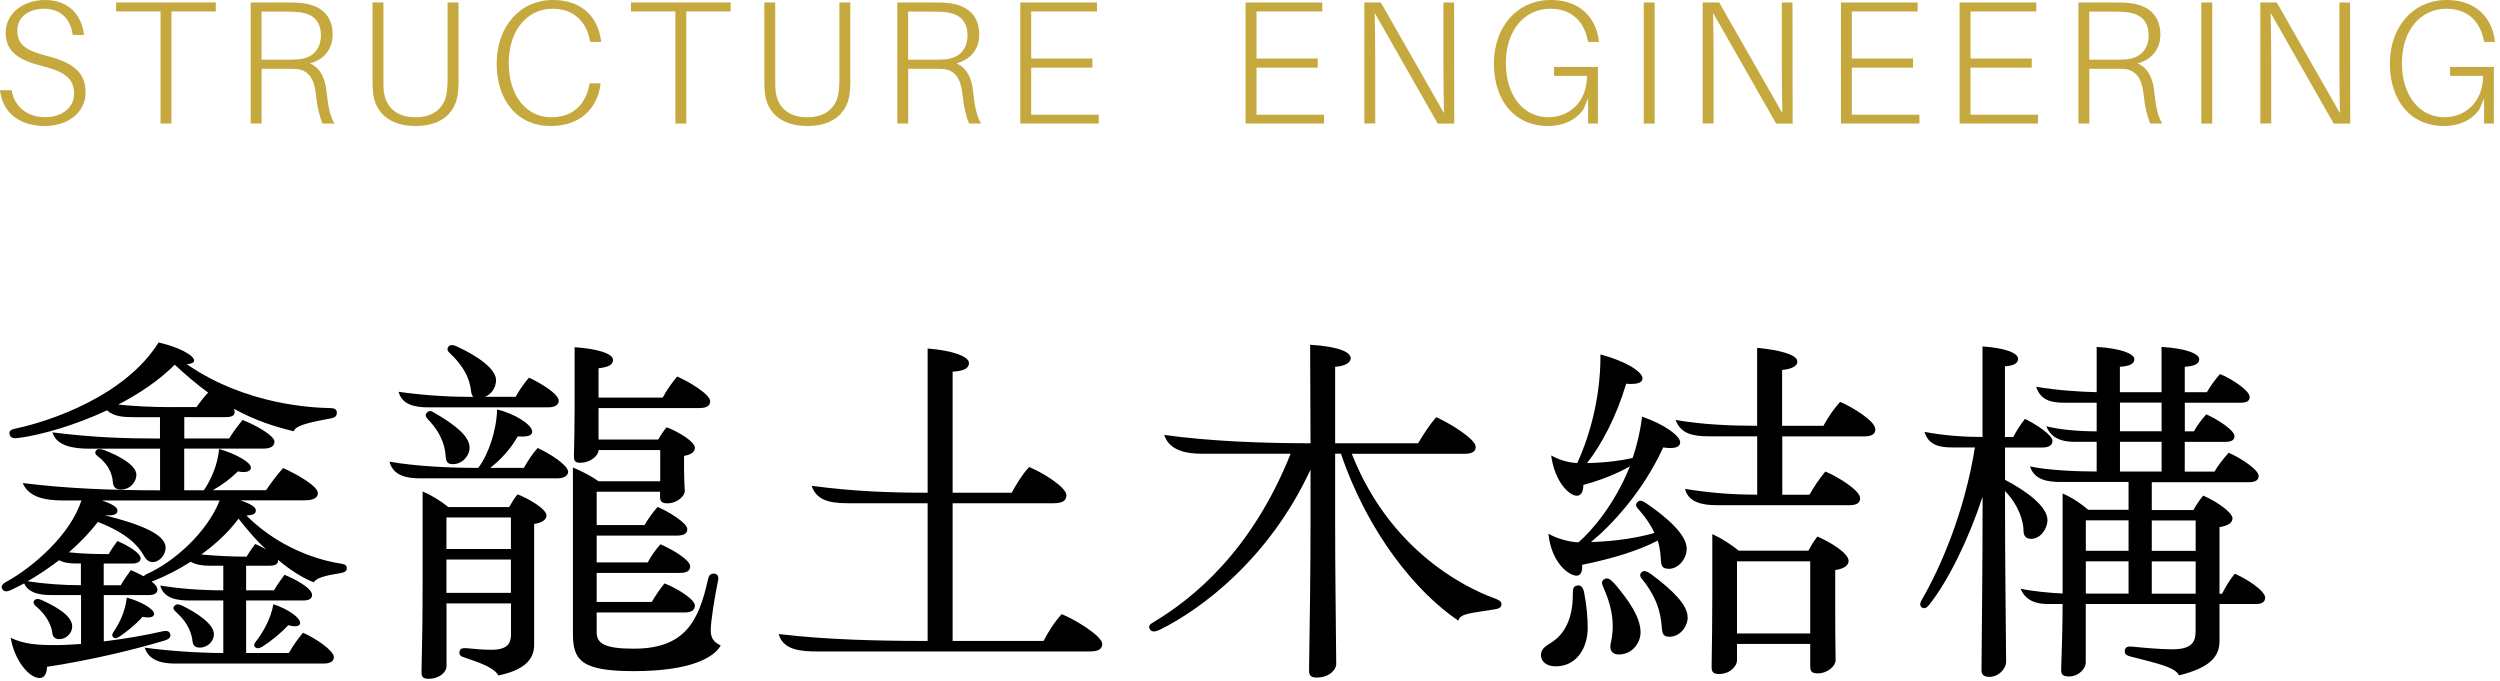 <svg width="323" height="88" viewBox="0 0 323 88" fill="none" xmlns="http://www.w3.org/2000/svg">
<path d="M10.86 4.51H9.39C9.12 2.38 7.76 1.13 5.69 1.13C3.9 1.13 2.24 2.06 2.24 3.92C2.24 5.78 3.35 6.53 6.03 7.21C9.39 8.07 11.06 9.34 11.06 11.93C11.06 14.52 8.79 16.28 5.8 16.28C2.63 16.28 0.34 14.67 0 11.65H1.5C1.89 13.89 3.61 15.14 5.85 15.14C7.91 15.14 9.57 13.96 9.57 12.15C9.57 10.13 8.39 9.27 5.47 8.54C2.49 7.78 0.73 6.73 0.73 4.22C0.73 1.71 3.04 0 5.8 0C8.93 0 10.56 1.97 10.86 4.51Z" fill="#C6A93E"/>
<path d="M22.15 1.47V15.96H20.74V1.47H15V0.32H27.88V1.48H22.14L22.15 1.47Z" fill="#C6A93E"/>
<path d="M43.22 15.96H41.66C41.27 14.96 41 13.99 40.78 11.95C40.58 10.29 39.9 9 38.22 8.91C37.81 8.89 37.36 8.89 37 8.89H33.8V15.96H32.39V0.32H36.99C37.78 0.32 38.4 0.32 39.12 0.41C41.43 0.7 42.98 1.97 42.98 4.47C42.98 6.53 41.66 7.78 40.03 8.19C41.37 8.73 42.03 10.16 42.18 11.79C42.41 13.94 42.68 15.08 43.22 15.96ZM37.01 7.71C37.69 7.71 38.08 7.71 38.6 7.66C40.32 7.52 41.46 6.41 41.46 4.58C41.46 2.75 40.48 1.84 38.78 1.59C38.24 1.52 37.74 1.5 36.99 1.5H33.79V7.71H37.01Z" fill="#C6A93E"/>
<path d="M59.25 10.36C59.25 10.81 59.23 11.27 59.18 11.81C59 14.35 57.25 16.28 53.69 16.28C50.13 16.28 48.38 14.35 48.18 11.81C48.13 11.27 48.13 10.81 48.13 10.36V0.32H49.54V10.3C49.54 10.8 49.54 11.25 49.58 11.68C49.76 13.65 51.05 15.15 53.68 15.15C56.31 15.15 57.58 13.65 57.76 11.68C57.8 11.25 57.83 10.8 57.83 10.3V0.32H59.24V10.36H59.25Z" fill="#C6A93E"/>
<path d="M77.64 5.19L77.66 5.42H76.25L76.21 5.19C75.73 2.81 74.17 1.13 71.38 1.13C68.16 1.13 65.73 3.87 65.73 8.14C65.73 12.41 68.04 15.15 71.22 15.15C74.12 15.15 75.66 13.4 76.14 11L76.18 10.77H77.59L77.57 11C77.16 13.88 75.12 16.28 71.13 16.28C66.84 16.28 64.17 12.97 64.17 8.21C64.17 3.45 67.16 0 71.45 0C75.21 0 77.23 2.22 77.64 5.19Z" fill="#C6A93E"/>
<path d="M88.67 1.47V15.96H87.26V1.47H81.52V0.32H94.4V1.48H88.66L88.67 1.47Z" fill="#C6A93E"/>
<path d="M109.87 10.36C109.87 10.81 109.85 11.27 109.8 11.81C109.62 14.35 107.87 16.28 104.31 16.28C100.75 16.28 99 14.35 98.8 11.81C98.75 11.27 98.75 10.81 98.75 10.36V0.32H100.16V10.3C100.16 10.8 100.16 11.25 100.2 11.68C100.38 13.65 101.67 15.15 104.3 15.15C106.93 15.15 108.2 13.65 108.38 11.68C108.42 11.25 108.45 10.8 108.45 10.3V0.32H109.86V10.36H109.87Z" fill="#C6A93E"/>
<path d="M126.76 15.96H125.2C124.81 14.96 124.54 13.99 124.32 11.95C124.12 10.29 123.44 9 121.76 8.91C121.35 8.89 120.9 8.89 120.54 8.89H117.34V15.96H115.93V0.32H120.53C121.32 0.32 121.94 0.32 122.66 0.41C124.97 0.7 126.52 1.97 126.52 4.47C126.52 6.53 125.2 7.78 123.57 8.19C124.91 8.73 125.57 10.16 125.72 11.79C125.95 13.94 126.22 15.08 126.76 15.96ZM120.55 7.71C121.23 7.71 121.62 7.71 122.14 7.66C123.86 7.52 125 6.41 125 4.58C125 2.75 124.02 1.84 122.32 1.59C121.78 1.52 121.28 1.5 120.53 1.5H117.33V7.71H120.55Z" fill="#C6A93E"/>
<path d="M141.96 15.96H131.82V0.32H141.73V1.48H133.23V7.56H141.14V8.74H133.23V14.82H141.96V15.98V15.96Z" fill="#C6A93E"/>
<path d="M171.07 15.96H160.93V0.32H170.84V1.48H162.34V7.56H170.25V8.74H162.34V14.82H171.07V15.98V15.96Z" fill="#C6A93E"/>
<path d="M185.75 15.96L177.61 1.67C177.65 3.6 177.68 5.93 177.68 7.88V15.95H176.27V0.32H178.4L186.56 14.61C186.52 12.66 186.49 10.35 186.49 8.4V0.32H187.87L187.89 15.97H185.74L185.75 15.96Z" fill="#C6A93E"/>
<path d="M206.45 8.64V15.96H205.18V12.74L204.57 14.15C203.53 15.6 201.87 16.28 199.99 16.28C195.68 16.28 193.01 12.97 193.01 8.21C193.01 3.45 196.03 0 200.36 0C204.12 0 206.14 2.22 206.57 5.19L206.59 5.42H205.18L205.13 5.19C204.65 2.81 203.09 1.13 200.3 1.13C197.01 1.13 194.56 3.87 194.56 8.14C194.56 12.41 196.87 15.15 200.07 15.15C202.56 15.15 205.04 13.34 205.04 9.8H200.78V8.64H206.45Z" fill="#C6A93E"/>
<path d="M212.37 15.96V0.32H213.78V15.97H212.37V15.96Z" fill="#C6A93E"/>
<path d="M229.47 15.96L221.33 1.67C221.37 3.6 221.4 5.93 221.4 7.88V15.95H219.99V0.32H222.12L230.28 14.61C230.24 12.66 230.21 10.35 230.21 8.4V0.32H231.59L231.61 15.97H229.46L229.47 15.96Z" fill="#C6A93E"/>
<path d="M247.99 15.96H237.85V0.32H247.76V1.48H239.26V7.56H247.17V8.74H239.26V14.82H247.99V15.98V15.96Z" fill="#C6A93E"/>
<path d="M263.32 15.96H253.18V0.32H263.09V1.48H254.59V7.56H262.5V8.74H254.59V14.82H263.32V15.98V15.96Z" fill="#C6A93E"/>
<path d="M279.36 15.96H277.8C277.41 14.96 277.14 13.99 276.92 11.95C276.72 10.29 276.04 9 274.36 8.91C273.95 8.89 273.5 8.89 273.14 8.89H269.94V15.96H268.53V0.32H273.13C273.92 0.32 274.54 0.32 275.26 0.41C277.57 0.7 279.12 1.97 279.12 4.47C279.12 6.53 277.8 7.78 276.17 8.19C277.51 8.73 278.17 10.16 278.32 11.79C278.55 13.94 278.82 15.08 279.36 15.96ZM273.15 7.71C273.83 7.71 274.22 7.71 274.74 7.66C276.46 7.52 277.6 6.41 277.6 4.58C277.6 2.75 276.62 1.84 274.92 1.59C274.38 1.52 273.88 1.5 273.13 1.5H269.93V7.71H273.15Z" fill="#C6A93E"/>
<path d="M284.41 15.96V0.32H285.82V15.97H284.41V15.96Z" fill="#C6A93E"/>
<path d="M301.51 15.96L293.37 1.67C293.41 3.6 293.44 5.93 293.44 7.88V15.95H292.03V0.32H294.16L302.32 14.61C302.28 12.66 302.25 10.35 302.25 8.4V0.32H303.63L303.65 15.97H301.5L301.51 15.96Z" fill="#C6A93E"/>
<path d="M322.21 8.64V15.96H320.94V12.74L320.33 14.15C319.29 15.6 317.63 16.28 315.75 16.28C311.44 16.28 308.77 12.97 308.77 8.21C308.77 3.45 311.79 0 316.12 0C319.88 0 321.9 2.22 322.33 5.19L322.35 5.42H320.94L320.9 5.19C320.42 2.81 318.86 1.13 316.07 1.13C312.78 1.13 310.33 3.87 310.33 8.14C310.33 12.41 312.64 15.15 315.84 15.15C318.33 15.15 320.81 13.34 320.81 9.8H316.55V8.64H322.22H322.21Z" fill="#C6A93E"/>
<path d="M44.81 73.41C44.81 73.83 44.48 73.97 43.87 74.07C42.04 74.35 40.83 74.68 40.55 75.24C39.19 74.72 37.6 73.74 35.87 72.29C35.92 72.38 35.92 72.43 35.92 72.48C35.92 72.85 35.59 73.09 34.8 73.09H31.8V76.27H35.4C35.78 75.61 36.2 75.01 36.76 74.26C38.21 74.87 40.32 75.99 40.32 76.88C40.32 77.35 39.9 77.58 39.2 77.58H31.8V84.37H37.32C37.88 83.39 38.44 82.59 39.15 81.75C40.74 82.45 43.13 84.04 43.13 84.89C43.13 85.45 42.66 85.73 41.82 85.73H22.58C21.13 85.73 19.26 85.45 18.69 83.67C21.55 84.09 25.85 84.37 28.85 84.37V77.58H24.45C22.91 77.58 21.17 77.35 20.7 75.66C23.04 76.03 25.76 76.27 28.85 76.27V73.09H26.93C26.13 73.09 25.29 72.95 24.64 72.58C23.1 73.56 21.46 74.41 19.82 75.06L19.59 75.15C20.06 75.48 20.34 75.85 20.34 76.18C20.34 76.65 19.92 76.88 19.26 76.88H13.41V82.87C16.12 82.54 18.79 82.07 20.81 81.61C21.56 81.42 21.84 81.52 21.98 81.89C22.12 82.26 21.89 82.59 21.19 82.78C17.77 83.81 12.01 85.26 6.07 86.15C6.07 86.9 5.79 87.6 5.13 87.6C3.72 87.6 1.85 85.26 1.38 82.4C3.02 83.2 4.75 83.38 7.61 83.34C8.5 83.34 9.44 83.25 10.47 83.2V76.88H6.63C5.27 76.88 3.73 76.69 3.12 75.38C2.56 75.66 2.04 75.94 1.53 76.18C1.01 76.41 0.59 76.55 0.31 76.13C0.08 75.8 0.26 75.47 0.78 75.19C4.2 73.32 9.07 69.15 10.52 64.66H8.18C5.79 64.66 3.69 64.24 2.94 62.41C8.51 63.11 14.36 63.35 20.68 63.35V57.97H11.55C9.4 57.97 7.29 57.6 6.77 55.86C11.97 56.52 16.09 56.66 20.67 56.66V53.9H17.44C16.08 53.9 14.68 53.85 13.84 53.01C9.72 54.93 5.51 56.15 2.51 56.57C1.81 56.66 1.39 56.66 1.25 56.15C1.11 55.68 1.39 55.49 2.09 55.35C6.54 54.41 16.18 51.14 20.49 44.25C23.02 44.81 25.08 45.89 25.08 46.59C25.08 46.87 24.7 47.01 24.14 47.06C31.86 52.4 40.67 52.68 42.58 52.72C43.28 52.72 43.52 52.91 43.52 53.33C43.52 53.85 43.14 53.99 42.63 54.08C39.59 54.64 38.18 55.02 37.95 55.72C35.61 55.16 33.03 54.36 30.23 52.82C30.28 52.96 30.32 53.05 30.32 53.19C30.32 53.71 29.95 53.89 29.15 53.89H23.81V56.65H29.61C30.13 55.81 30.64 55.11 31.34 54.26C33.03 54.92 35.46 56.27 35.46 57.07C35.46 57.68 34.9 57.96 34.01 57.96H23.8V63.34H26.33C27.08 62.31 28.16 60.11 28.3 58C30.36 58.61 32.42 59.69 32.42 60.43C32.42 60.9 31.76 61.13 30.73 60.9C29.7 61.93 28.58 62.73 27.5 63.33H34.38C34.99 62.44 35.69 61.46 36.58 60.47C38.36 61.27 41.07 62.81 41.07 63.7C41.07 64.31 40.51 64.64 39.38 64.64H31.05C32.27 65.06 33.06 65.48 33.06 65.95C33.06 66.42 32.59 66.56 31.84 66.61C36.9 71.67 42.98 72.65 43.87 72.79C44.53 72.88 44.81 73.02 44.81 73.4V73.41ZM10.45 75.61V72.8H9.75C9 72.8 8.25 72.71 7.64 72.38C6.28 73.41 4.88 74.35 3.57 75.1C5.72 75.43 8.11 75.61 10.45 75.61ZM4.74 78.42C4.41 78.14 4.23 77.9 4.41 77.62C4.64 77.29 4.97 77.34 5.49 77.57C6.89 78.23 9.33 79.44 9.33 80.94C9.33 81.78 8.58 82.58 7.65 82.58C7.09 82.58 6.81 82.25 6.76 81.78C6.67 80.94 6.15 79.63 4.75 78.41L4.74 78.42ZM28.38 64.66H13.17C14.39 65.08 15.18 65.5 15.18 65.97C15.18 66.53 14.52 66.63 13.54 66.58C18.03 67.7 21.4 69.01 21.4 70.75C21.4 71.64 20.65 72.62 19.71 72.62C19.01 72.62 18.73 72.01 18.49 71.64C17.83 70.52 16.48 68.92 12.64 67.43C11.61 68.79 10.3 70.15 8.9 71.36C10.68 71.55 12.36 71.59 14.05 71.59C14.33 71.08 14.71 70.51 15.17 69.9C16.48 70.46 18.17 71.44 18.17 72.15C18.17 72.52 17.84 72.81 17.05 72.81H13.4V75.62H15.6C15.97 74.96 16.4 74.36 16.91 73.65C17.42 73.88 18.03 74.16 18.55 74.45C18.64 74.36 18.83 74.22 19.06 74.12C22.38 72.62 26.69 68.92 28.38 64.66ZM12.79 59.09C12.42 58.76 12.14 58.57 12.42 58.2C12.56 57.97 12.98 57.97 13.45 58.15C15.56 58.95 17.62 60.16 17.62 61.33C17.62 62.17 16.92 63.25 15.61 63.25C14.86 63.25 14.63 62.83 14.58 62.31C14.53 61.56 14.25 60.25 12.8 59.08L12.79 59.09ZM16.4 77.21C18.37 77.77 19.91 78.71 19.91 79.32C19.91 79.74 19.3 79.88 18.41 79.69C17.61 80.63 16.26 81.7 15.55 82.17C15.18 82.4 14.89 82.59 14.61 82.31C14.38 82.08 14.56 81.79 14.75 81.51C15.41 80.53 16.15 79.12 16.39 77.2L16.4 77.21ZM22.16 52.59H25.39C25.86 51.93 26.28 51.37 26.89 50.72C25.53 49.74 24.08 48.52 22.58 47.12C20.57 49.13 17.99 50.87 15.28 52.27C17.48 52.5 19.82 52.6 22.16 52.6V52.59ZM22.86 79.18C22.44 78.81 22.3 78.62 22.49 78.34C22.72 78.01 23.05 78.01 23.61 78.29C25.44 79.18 27.64 80.63 27.64 81.94C27.64 82.83 26.85 83.67 25.81 83.67C25.15 83.67 24.92 83.34 24.87 82.83C24.78 81.99 24.4 80.58 22.86 79.18ZM34.38 70.99C33.16 69.87 31.99 68.51 30.82 67.01C29.51 68.79 27.82 70.33 26 71.64C28.01 71.83 30.17 71.92 31.85 71.92C32.13 71.45 32.51 70.89 32.97 70.28C33.44 70.47 33.91 70.7 34.37 70.98L34.38 70.99ZM35.32 78.06C37.38 78.76 38.78 79.84 38.78 80.49C38.78 80.91 38.17 81.05 37.24 80.77C36.26 81.85 34.9 82.92 33.92 83.53C33.55 83.76 33.17 83.86 32.94 83.58C32.71 83.3 32.89 83.11 33.17 82.74C33.92 81.76 35 79.98 35.32 78.06Z" fill="black"/>
<path d="M73.41 60.91C73.41 61.42 72.94 61.8 72.05 61.8H54.21C52.57 61.8 50.79 61.47 50.32 59.65C53.88 60.26 58.09 60.45 61.79 60.45C63.1 58.76 64.18 55.53 64.22 52.91C66.51 53.43 68.76 54.88 68.76 55.77C68.76 56.33 68.01 56.47 66.89 56.38C65.95 58.07 64.55 59.52 63.33 60.45H67.68C68.19 59.56 68.76 58.67 69.46 57.88C70.86 58.49 73.39 60.08 73.39 60.92L73.41 60.91ZM60.96 51.27H61.19C60.96 51.13 60.91 50.85 60.86 50.52C60.77 49.77 60.53 47.94 58.24 45.74C57.82 45.37 57.68 45.13 57.96 44.76C58.19 44.48 58.66 44.57 59.13 44.81C61.75 46.03 64.09 47.67 64.09 49.12C64.09 50.01 63.53 50.95 62.64 51.27H66.62C67.09 50.43 67.65 49.58 68.35 48.79C69.66 49.4 72.19 50.85 72.19 51.79C72.19 52.35 71.63 52.63 70.79 52.63H55.29C53.65 52.63 51.92 52.3 51.5 50.62C54.82 51.09 58.05 51.28 60.96 51.28V51.27ZM70.6 66.62C70.6 67.18 69.94 67.56 69.01 67.7V83.34C69.01 85.31 67.56 86.62 64.38 87.27C63.86 86.24 61.85 85.58 60.21 85.02C59.65 84.83 59.27 84.74 59.37 84.18C59.46 83.71 59.89 83.71 60.45 83.76C61.25 83.85 62.37 83.95 63.49 83.95C65.64 83.95 66.02 83.06 66.02 81.94V77.96H57.69V86.11C57.69 86.77 56.85 87.7 55.35 87.7C54.55 87.7 54.46 87.33 54.46 86.86C54.55 83.21 54.6 79.65 54.6 75.2V63.5C55.72 63.97 56.89 64.67 57.92 65.51H65.79C66.12 64.95 66.4 64.43 66.87 63.87C68.13 64.34 70.62 65.74 70.62 66.63L70.6 66.62ZM56.27 53.42C58.66 54.82 60.67 56.32 60.67 57.82C60.67 58.9 59.73 59.97 58.52 59.97C57.72 59.97 57.63 59.55 57.58 58.99C57.53 58.19 57.35 56.32 55.33 54.22C55 53.85 54.86 53.61 55.19 53.28C55.52 52.95 55.8 53.14 56.27 53.42ZM66.01 66.86H57.68V70.93H66.01V66.86ZM57.68 76.6H66.01V72.29H57.68V76.6ZM93.12 83.39C92.23 84.98 89.19 86.71 81.88 86.71C75.09 86.71 74.02 85.31 74.02 81.84V60.4C75.14 60.87 76.36 61.48 77.34 62.18H85.3V58.15H77.34C77.29 58.95 76.22 59.79 74.95 59.79C74.25 59.79 74.15 59.46 74.15 58.95C74.2 57.08 74.24 54.88 74.24 52.68V44.86C77.1 45.05 79.2 45.66 79.2 46.5C79.2 47.16 78.54 47.44 77.33 47.58V51.37H85.62C86.13 50.43 86.74 49.54 87.49 48.65C88.94 49.26 91.75 50.94 91.75 51.83C91.75 52.39 91.37 52.72 90.34 52.72H77.33V56.79H85.05C85.38 56.18 85.71 55.71 86.13 55.2C87.72 55.81 89.78 57.07 89.78 57.87C89.78 58.43 89.22 58.76 88.38 58.9V60.77C88.38 61.57 88.43 62.46 88.47 63.39C88.52 64.05 87.53 65.03 86.22 65.03C85.43 65.03 85.28 64.7 85.28 64.19V63.53H77.09V67.84H83.27C83.74 67.04 84.3 66.25 84.96 65.5C86.32 66.06 88.8 67.56 88.8 68.36C88.8 68.92 88.38 69.2 87.44 69.2H77.09V72.66H83.69C84.11 71.86 84.67 71.07 85.33 70.32C86.64 70.88 89.17 72.29 89.17 73.18C89.17 73.7 88.79 74.02 87.86 74.02H77.09V77.77H84.21C84.63 77.07 85.15 76.23 85.85 75.38C87.26 75.9 89.78 77.39 89.78 78.24C89.78 78.8 89.36 79.13 88.47 79.13H77.09V81.7C77.09 83.1 78.07 83.81 81.86 83.81C88.37 83.81 90.24 80.44 91.46 74.91C91.55 74.49 91.69 74.11 92.21 74.11C92.77 74.11 92.87 74.58 92.77 75C92.35 77.11 91.83 80.15 91.83 81.46C91.83 82.35 92.16 82.96 93.09 83.38L93.12 83.39Z" fill="black"/>
<path d="M142.41 83.19C142.41 83.85 141.94 84.17 140.77 84.17H105.71C103.56 84.17 101.17 84.03 100.61 81.92C106.88 82.67 113.76 82.81 119.85 82.81V65.02H110.07C108.01 65.02 105.58 65.02 104.87 62.77C110.53 63.52 115.26 63.66 119.85 63.66V45.03C122.89 45.26 125.19 46.01 125.19 46.9C125.19 47.51 124.68 47.93 123.08 48.02V63.66H130.71C131.36 62.49 132.02 61.37 132.96 60.34C134.79 61.09 137.78 62.96 137.78 63.99C137.78 64.69 137.27 65.02 136.09 65.02H123.08V82.81H134.83C135.49 81.55 136.19 80.42 137.17 79.35C139.04 80.1 142.41 82.21 142.41 83.19Z" fill="black"/>
<path d="M193.99 78.04C193.99 78.56 193.57 78.65 193.01 78.74C189.87 79.26 188.66 79.26 188.42 80.19C182.99 76.54 176.72 68.86 173.25 58.61H172.5V67.41C172.5 73.5 172.59 80.19 172.64 85.81C172.64 86.51 171.75 87.54 170.11 87.54C169.17 87.54 169.13 87.07 169.13 86.51C169.22 80.75 169.32 73.92 169.32 67.41V60.67C163.98 72.19 155.28 78.65 149.94 81.32C149.28 81.65 148.82 81.69 148.58 81.32C148.25 80.81 148.72 80.57 149.19 80.29C154.06 77.34 161.69 71.3 166.75 58.62H155.28C153.22 58.62 151.07 58.2 150.41 56.19C156.4 57.03 163.33 57.27 169.32 57.27L169.27 44.54C172.92 44.77 174.51 45.48 174.51 46.27C174.51 46.83 173.85 47.3 172.5 47.39V57.27H183.22C183.97 56.01 184.63 54.98 185.56 53.9C187.25 54.65 190.66 56.71 190.66 57.74C190.66 58.35 190.19 58.63 189.21 58.63H174.65C180.08 72.44 191.32 76.65 193.1 77.31C193.62 77.5 193.99 77.68 193.99 78.06V78.04Z" fill="black"/>
<path d="M204.66 76.5C204.99 78.19 205.13 79.78 205.13 81.13C205.13 83.8 203.63 86.09 201.01 86.09C199.65 86.09 199.09 85.34 199.09 84.64C199.09 83.75 199.84 83.42 200.54 82.95C202.08 81.92 203.25 80 203.21 76.63C203.21 76.02 203.3 75.74 203.77 75.65C204.24 75.56 204.52 75.88 204.66 76.49V76.5ZM210.56 60.26C209.02 61.15 206.86 62.04 204.57 62.65C204.57 63.4 204.34 64.05 203.73 64.05C202.75 64.05 200.87 62.27 200.41 58.85C201.3 59.32 202.33 59.74 203.78 59.83C204.95 57.3 206.82 52.15 206.78 45.79C210.1 46.68 212.21 48.04 212.21 48.88C212.21 49.49 211.46 49.68 210.1 49.58C208.88 53.75 206.87 57.54 205.04 59.83C207.71 59.78 209.67 59.46 210.94 59.17C211.5 57.53 211.92 55.75 212.16 53.83C215.02 54.81 217.08 56.31 217.08 57.15C217.08 57.76 216.38 58.04 214.88 57.81C212.26 63.57 208.09 67.97 205.56 70.03C209.07 69.94 211.97 69.37 213.75 68.86C213.38 67.97 212.72 66.99 211.79 65.91C211.41 65.49 211.18 65.21 211.6 64.83C211.88 64.55 212.3 64.74 212.82 65.11C215.35 66.84 217.92 69.09 217.92 70.87C217.92 72.27 216.8 73.49 215.63 73.49C214.74 73.49 214.65 73.07 214.6 72.51C214.55 71.99 214.55 71.06 214.18 69.84C211.7 71.15 208.28 72.18 204.4 72.98C204.49 73.64 204.31 74.38 203.7 74.38C202.76 74.38 200.47 72.84 200.05 68.95C200.99 69.51 202.63 70.03 203.94 70.07C205.72 68.53 208.67 65.06 210.59 60.24L210.56 60.26ZM208.5 75.29C210.47 77.58 211.96 79.78 211.96 81.7C211.96 83.06 210.88 84.56 209.15 84.56C208.21 84.56 207.98 83.9 208.07 83.3C208.26 82.32 208.96 79.88 207.18 75.95C206.95 75.39 206.85 75.11 207.27 74.83C207.64 74.6 208.02 74.78 208.49 75.3L208.5 75.29ZM218.05 79.74C218.05 80.91 217.11 82.27 215.66 82.27C214.86 82.27 214.77 81.75 214.72 81.24C214.63 80.26 214.58 77.87 212.28 74.97C212 74.64 211.72 74.31 212.09 73.94C212.42 73.61 212.84 73.85 213.31 74.17C216.21 76.32 218.04 78.2 218.04 79.74H218.05ZM242.3 55.44C242.3 56 241.93 56.38 240.9 56.38H230.27V63.92H233.78C234.34 62.94 235.04 61.86 235.84 60.92C237.48 61.62 240.33 63.35 240.33 64.38C240.33 64.94 239.91 65.27 238.97 65.27H221.74C219.87 65.27 218.09 64.85 217.71 63.16C220.8 63.67 223.66 63.91 227.03 63.91V56.37H220.8C218.69 56.37 217.15 56.04 216.49 54.26C220.09 54.87 223.56 55.01 227.02 55.01V44.94C229.97 45.22 232.22 45.83 232.22 46.72C232.22 47.38 231.28 47.7 230.25 47.8V55.01H235.59C236.2 53.89 236.9 52.86 237.74 51.92C239.38 52.62 242.28 54.4 242.28 55.43L242.3 55.44ZM238.84 72.48C238.84 73.09 238.14 73.51 237.11 73.65V77.77C237.11 80.3 237.11 82.73 237.16 85.31C237.16 86.01 236.18 87 234.82 87C234.03 87 233.88 86.67 233.88 86.06V83.2H224.42V85.35C224.42 85.96 223.63 87.08 222.08 87.08C221.28 87.08 221.14 86.75 221.14 86.14C221.19 83.14 221.23 80.1 221.23 77.1V69C222.45 69.56 223.67 70.36 224.65 71.15H233.64C233.97 70.54 234.3 69.98 234.81 69.32C236.45 70.02 238.84 71.47 238.84 72.46V72.48ZM224.42 81.84H233.88V72.52H224.42V81.84Z" fill="black"/>
<path d="M259.05 65.4C259.05 72.14 259.14 79.3 259.19 85.48C259.19 86.42 258.21 87.45 257.04 87.45C256.24 87.45 256.01 87.12 256.01 86.56C256.06 80.24 256.15 72.7 256.15 65.4V64.18C254.32 69.75 251.66 75.13 249.22 78.18C248.84 78.65 248.52 78.65 248.28 78.46C248.05 78.27 248 77.99 248.33 77.43C250.53 73.64 253.76 66.52 255.16 57.81H252.26C250.81 57.81 249.17 57.62 248.65 55.8C251.13 56.27 253.8 56.46 256.14 56.46V44.76C259.04 44.95 260.73 45.6 260.73 46.35C260.73 46.96 260.17 47.24 259.04 47.33V56.46H260.12C260.49 55.71 261.01 54.92 261.62 54.12C263.07 54.82 265.18 56.18 265.18 56.98C265.18 57.54 264.67 57.82 263.87 57.82H259.05V61.99C262.05 63.58 264.53 65.5 264.53 67.19C264.53 68.31 263.64 69.62 262.42 69.62C261.67 69.62 261.44 69.11 261.44 68.59C261.44 67.47 260.93 65.41 259.05 63.44V65.41V65.4ZM292.66 77.2C292.66 77.81 292.19 78.04 291.44 78.04H286.76V82.81C286.76 84.87 285.5 86.27 281.52 87.26C281.1 86.18 278.34 85.62 275.43 84.87C274.68 84.68 274.45 84.5 274.54 83.98C274.63 83.47 275.15 83.51 275.66 83.56C277.02 83.7 279.22 83.89 280.67 83.89C283.1 83.89 283.67 83 283.67 81.6V78.04H269.48V85.62C269.48 86.32 268.64 87.4 267.28 87.4C266.44 87.4 266.3 87.03 266.3 86.56C266.39 84.03 266.49 80.71 266.49 78.04H264.62C263.08 78.04 261.72 77.62 261.06 76.07C262.65 76.4 265.13 76.63 266.49 76.68V63.76C267.71 64.28 268.88 65.07 269.81 65.87H275.01V62.27H266.26C264.72 62.27 262.84 62.08 262.28 60.26C264.43 60.73 268.04 60.92 270.89 60.92V57.08H267.94C266.54 57.08 265.04 56.71 264.38 55.07C266.21 55.54 268.69 55.73 270.89 55.73V52.03H266.72C265.22 52.03 263.68 51.84 263.07 49.97C265.79 50.44 268.92 50.63 270.89 50.67V44.82C274.03 45.01 275.76 45.71 275.76 46.41C275.76 47.02 275.15 47.3 273.89 47.39V50.67H279.27V44.82C282.45 45.01 284.14 45.71 284.14 46.41C284.14 47.02 283.53 47.3 282.27 47.39V50.67H285.13C285.6 49.87 286.16 49.08 286.82 48.33C288.18 48.85 290.66 50.44 290.66 51.28C290.66 51.79 290.29 52.03 289.54 52.03H282.28V55.73H283.45C283.87 54.98 284.39 54.28 285.04 53.53C286.54 54.19 288.69 55.59 288.69 56.34C288.69 56.86 288.32 57.09 287.47 57.09H282.27V60.93H286.11C286.58 60.13 287.23 59.29 287.94 58.5C289.3 59.06 291.82 60.65 291.82 61.5C291.82 62.02 291.4 62.3 290.56 62.3H278.01V65.9H283.39C283.77 65.24 284.14 64.64 284.65 64.03C286.29 64.73 288.44 66.18 288.44 66.98C288.44 67.59 287.74 67.96 286.76 68.1V76.71H287.09C287.56 75.77 288.12 74.88 288.73 74.13C290.23 74.74 292.66 76.33 292.66 77.22V77.2ZM275.01 67.23H269.49V71.16H275.01V67.23ZM269.49 72.52V76.69H275.01V72.52H269.49ZM279.28 52.02H273.9V55.72H279.28V52.02ZM279.28 57.08H273.9V60.92H279.28V57.08ZM283.68 67.24H278.01V71.17H283.68V67.24ZM278.01 76.7H283.68V72.53H278.01V76.7Z" fill="black"/>
</svg>
